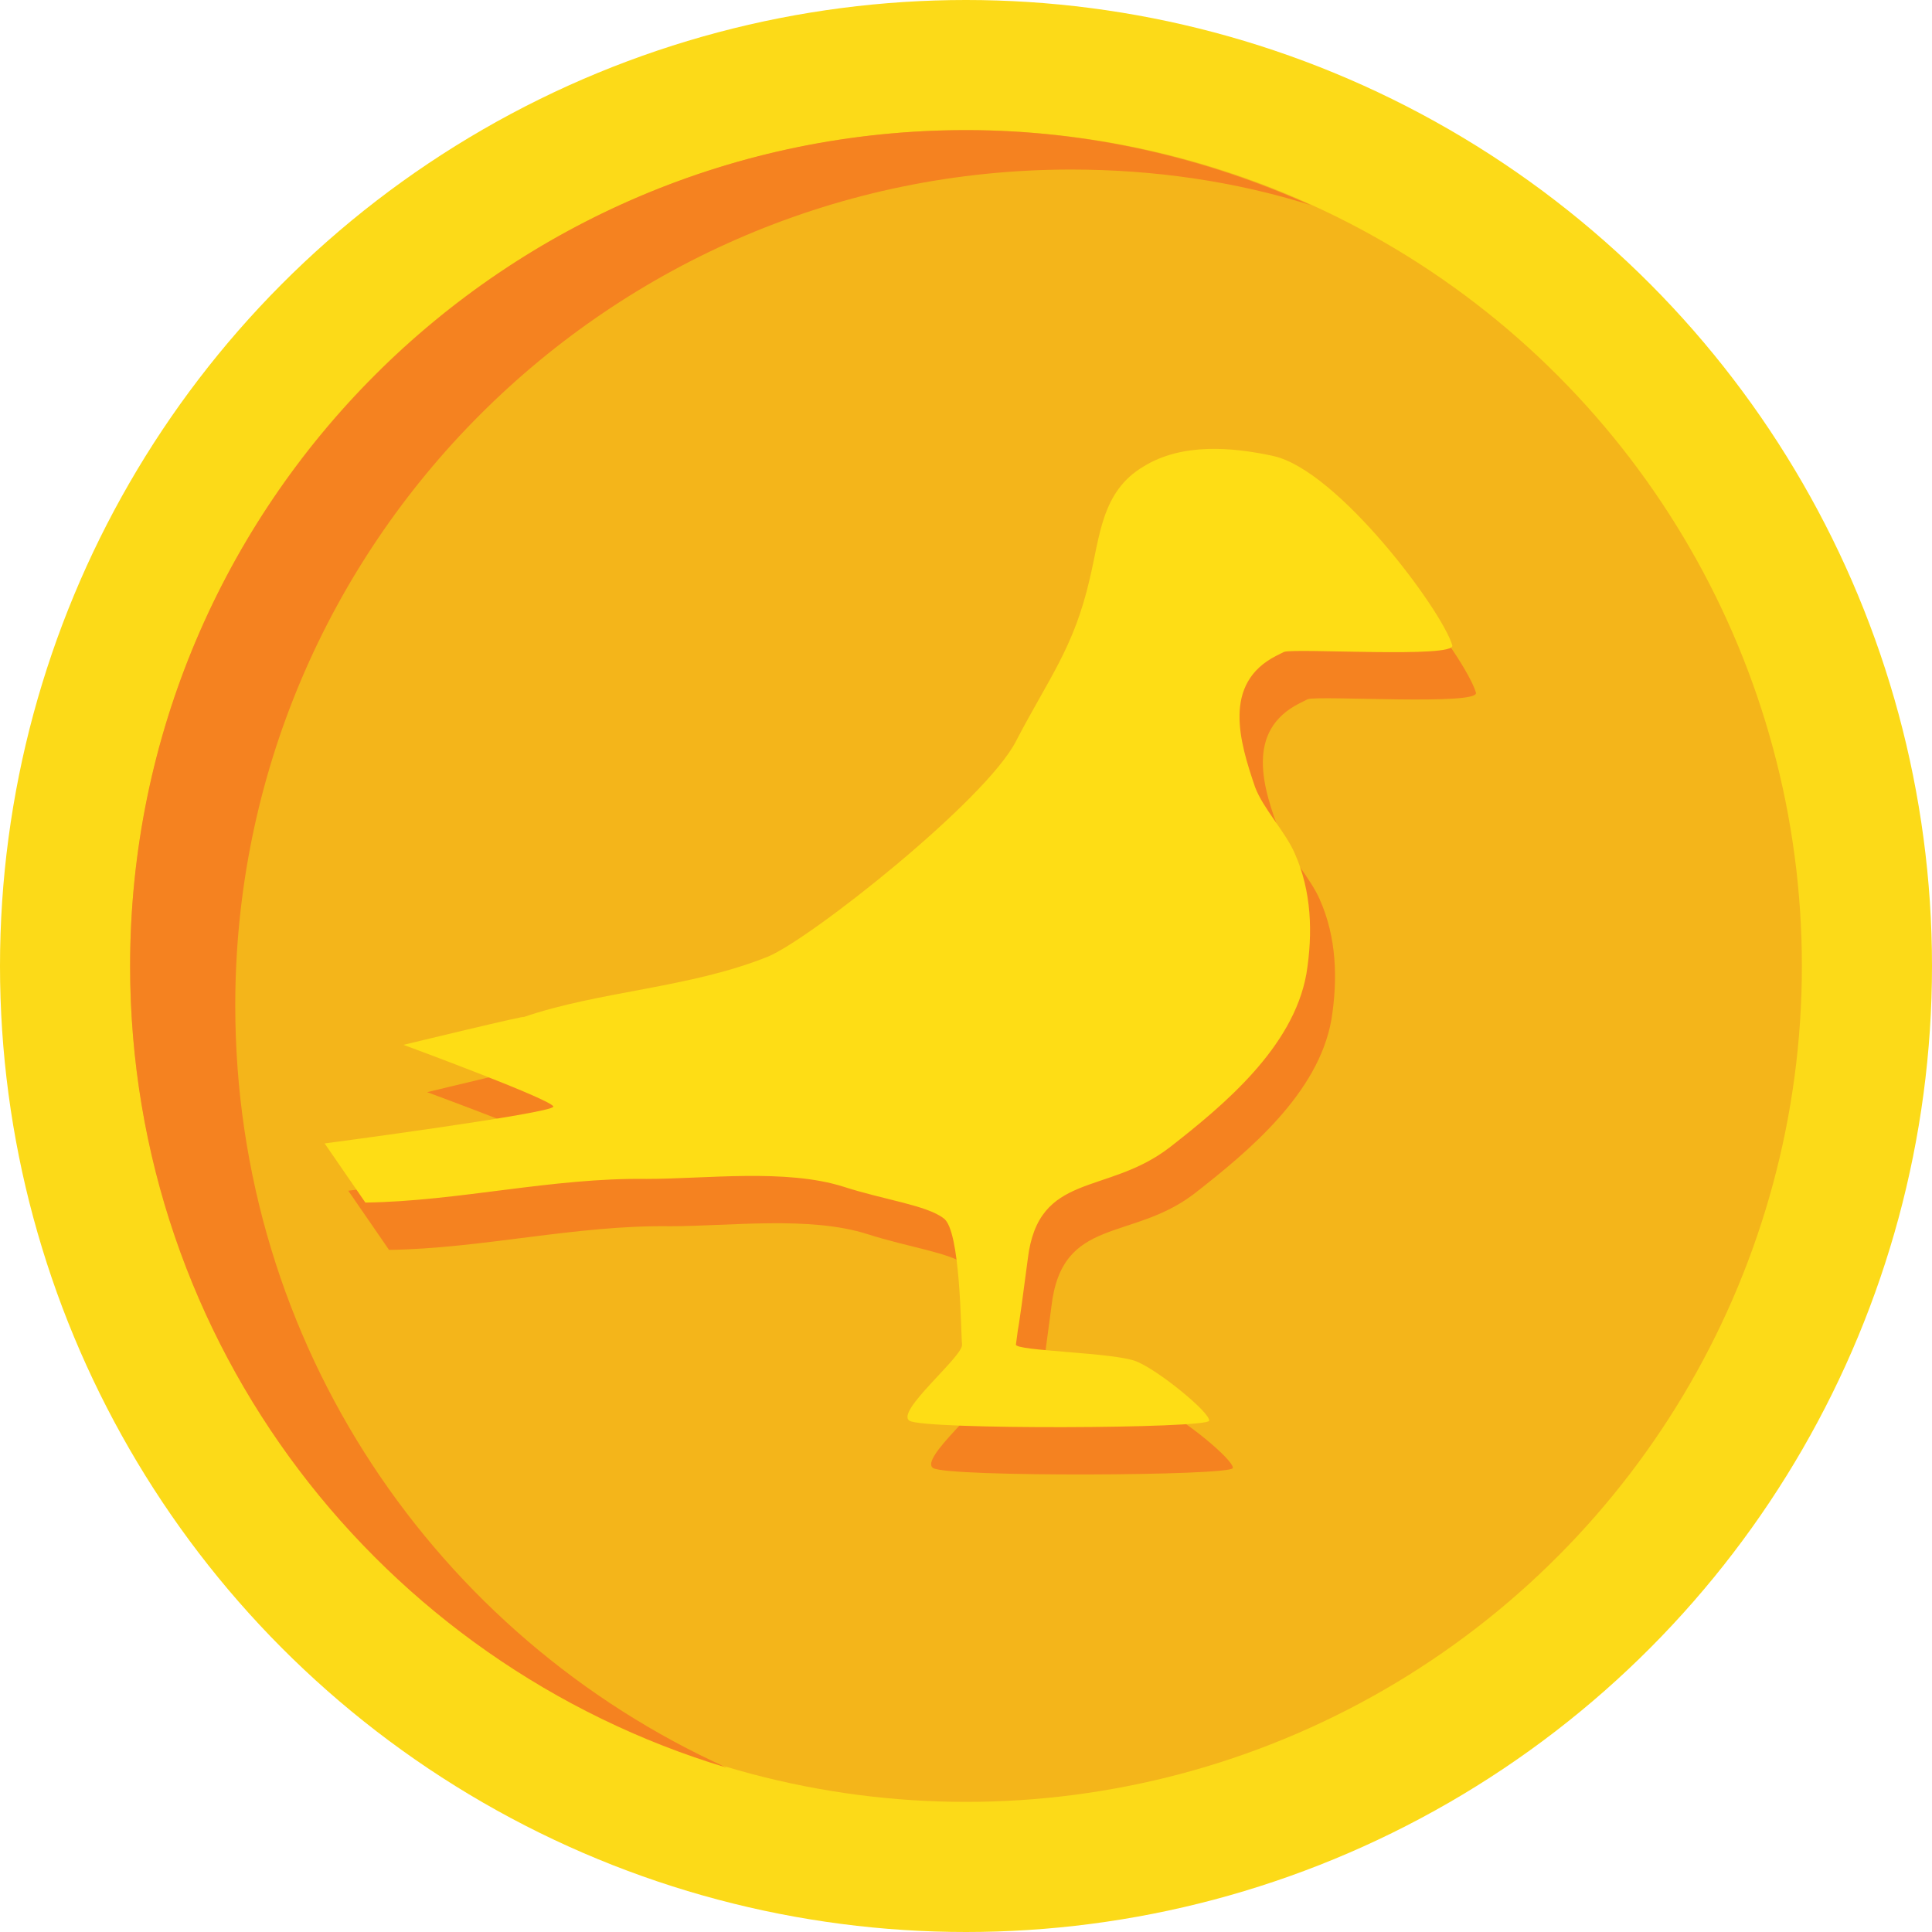 <?xml version="1.0" encoding="utf-8"?>
<!-- Generator: Adobe Illustrator 19.1.0, SVG Export Plug-In . SVG Version: 6.00 Build 0)  -->
<svg version="1.1" id="Layer_1" xmlns="http://www.w3.org/2000/svg" xmlns:xlink="http://www.w3.org/1999/xlink" x="0px" y="0px"
	 viewBox="-522 347.9 147 147" style="enable-background:new -522 347.9 147 147;" xml:space="preserve">
<style type="text/css">
	.st0{fill:#FCDA18;}
	.st1{fill:#F4B51A;}
	.st2{fill:#F58220;}
	.st3{fill:#FEDD15;}
</style>
<circle class="st0" cx="-448.5" cy="421.4" r="73.5"/>
<circle class="st1" cx="-448.5" cy="421.4" r="63.6"/>
<path class="st2" d="M-504.1,424.4c0-35.1,28.5-63.6,63.6-63.6c6.3,0,12.5,0.9,18.2,2.7c-8-3.6-16.9-5.7-26.2-5.7
	c-35.1,0-63.6,28.5-63.6,63.6c0,28.8,19.1,53.1,45.4,61C-488.8,472.4-504.1,450.2-504.1,424.4z"/>
<path class="st2" d="M-423.1,401.4c0.2-0.1,0.4-0.2,0.6-0.3c0.9-0.3,13.1,0.5,12.8-0.5c-0.8-2.7-8.7-13.3-13.6-14.4
	c-3.2-0.7-7-1-9.9,0.8c-3.2,1.9-3.3,5.3-4.1,8.6c-1.2,5.2-3.1,7.5-5.6,12.3c-2.3,4.5-15.7,15.1-18.9,16.4c-6,2.4-12.8,2.6-18.6,4.6
	c0.8-0.3-9.1,2.1-9.1,2.1s11.4,4.2,11.4,4.7s-17.4,2.8-17.4,2.8l3.1,4.5c7.1-0.1,14.2-1.9,21.4-1.8c4.5,0,10.6-0.8,15,0.6
	c3.1,1,6.3,1.4,7.6,2.4c1.3,0.9,1.3,8.7,1.4,9.6c0.1,0.9-5.1,5.1-4,5.8c1.1,0.7,22.7,0.6,22.8,0c0.1-0.6-3.8-3.8-5.5-4.5
	c-1.6-0.7-9.3-0.8-9.2-1.3c0.3-2.4,0,0.4,0.9-6.5c0.8-6.9,6.1-4.9,10.9-8.6c4.1-3.2,9.4-7.6,10.4-13.2c0.5-3.1,0.4-6.3-0.9-9.2
	c-0.7-1.6-2.4-3.4-3-5C-425.9,407.9-427.3,403.5-423.1,401.4z"/>
<path class="st3" d="M-424.9,397.8c0.2-0.1,0.4-0.2,0.6-0.3c0.9-0.3,13.1,0.5,12.8-0.5c-0.8-2.7-8.7-13.3-13.6-14.4
	c-3.2-0.7-7-1-9.9,0.8c-3.2,1.9-3.3,5.3-4.1,8.6c-1.2,5.2-3.1,7.5-5.6,12.3c-2.3,4.5-15.7,15.1-18.9,16.4c-6,2.4-12.8,2.6-18.6,4.6
	c0.8-0.3-9.1,2.1-9.1,2.1s11.4,4.2,11.4,4.7s-17.4,2.8-17.4,2.8l3.1,4.5c7.1-0.1,14.2-1.9,21.4-1.8c4.5,0,10.6-0.8,15,0.6
	c3.1,1,6.3,1.4,7.6,2.4c1.3,0.9,1.3,8.7,1.4,9.6c0.1,0.9-5.1,5.1-4,5.8c1.1,0.7,22.7,0.6,22.8,0c0.1-0.6-3.8-3.8-5.5-4.5
	c-1.6-0.7-9.3-0.8-9.2-1.3c0.3-2.4,0,0.4,0.9-6.5c0.8-6.7,6-4.8,10.8-8.5c4.1-3.2,9.4-7.6,10.4-13.2c0.5-3.1,0.4-6.3-0.9-9.2
	c-0.7-1.6-2.4-3.4-3-5C-427.7,404.3-429,399.9-424.9,397.8z"/>
</svg>
